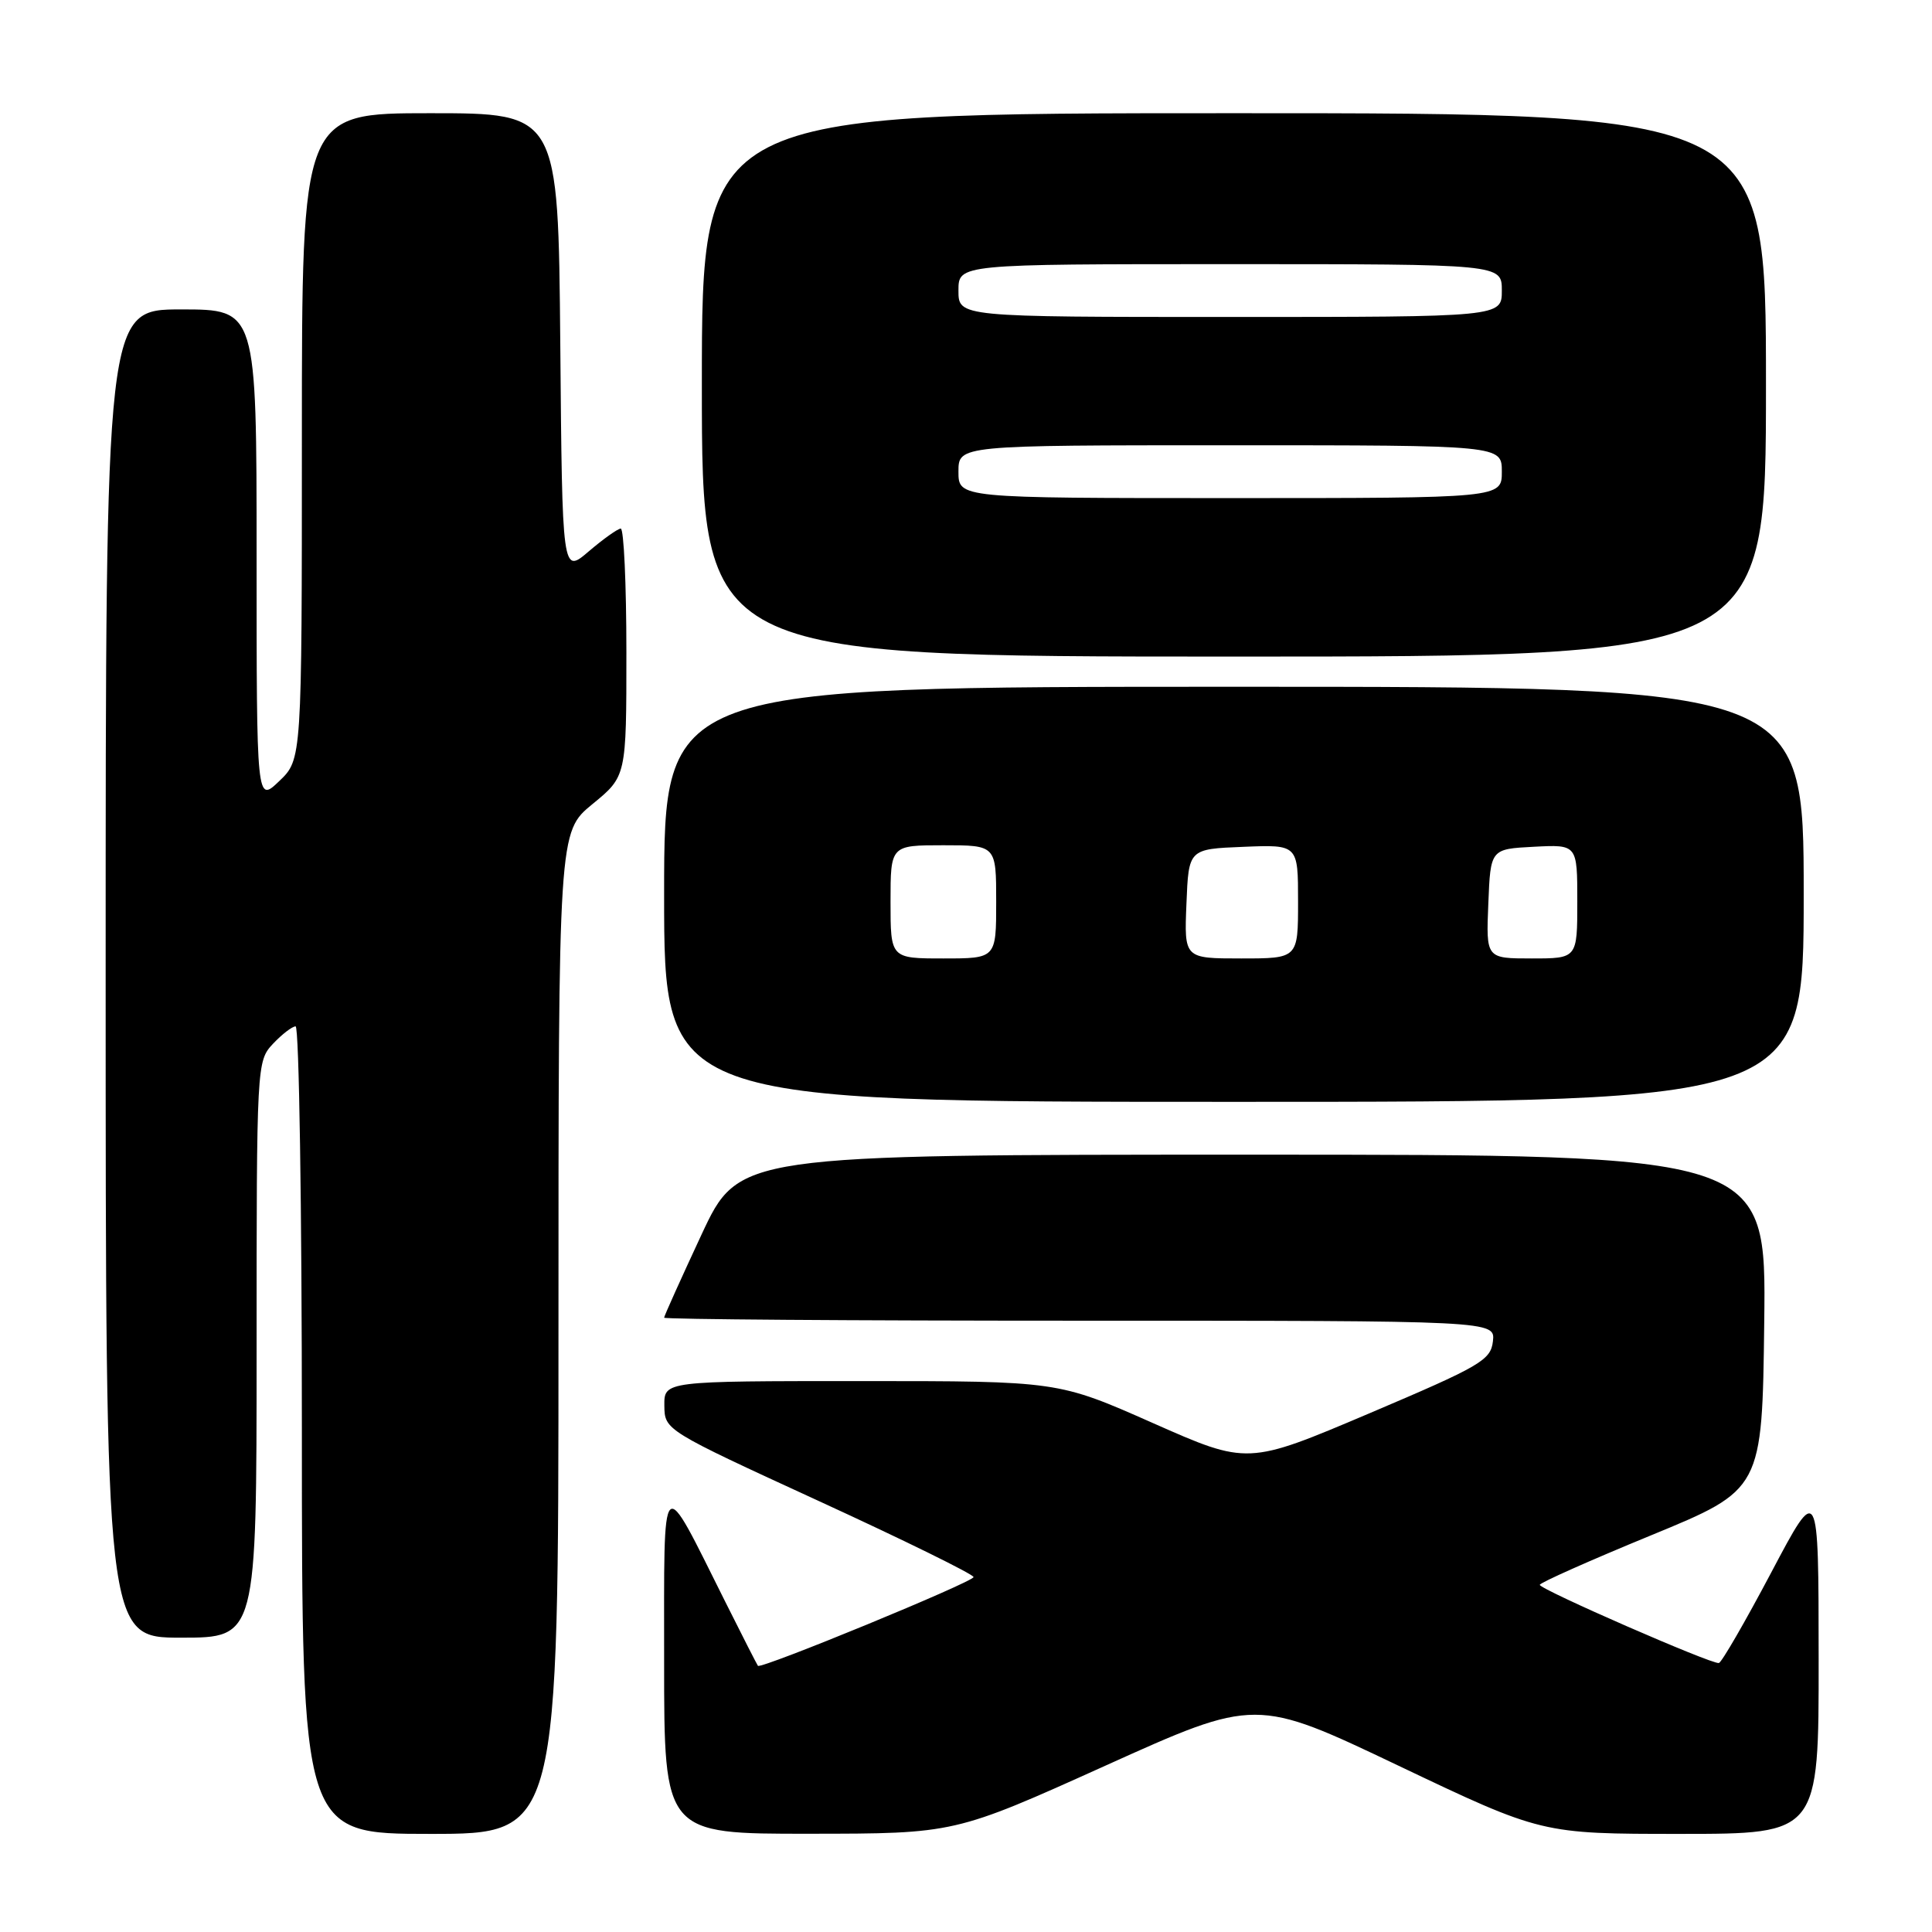 <?xml version="1.0" encoding="UTF-8" standalone="no"?>
<!DOCTYPE svg PUBLIC "-//W3C//DTD SVG 1.1//EN" "http://www.w3.org/Graphics/SVG/1.1/DTD/svg11.dtd" >
<svg xmlns="http://www.w3.org/2000/svg" xmlns:xlink="http://www.w3.org/1999/xlink" version="1.1" viewBox="0 0 256 256">
 <g >
 <path fill="currentColor"
d=" M 74.00 176.62 C 74.00 110.24 74.00 110.24 78.50 106.55 C 83.00 102.87 83.00 102.87 83.00 86.43 C 83.00 77.39 82.66 70.02 82.25 70.04 C 81.84 70.06 79.92 71.43 78.00 73.07 C 74.50 76.06 74.50 76.06 74.24 45.53 C 73.97 15.00 73.97 15.00 56.99 15.00 C 40.00 15.00 40.00 15.00 40.00 57.81 C 40.00 100.63 40.00 100.63 37.00 103.50 C 34.00 106.37 34.00 106.37 34.00 73.69 C 34.00 41.00 34.00 41.00 24.00 41.00 C 14.00 41.00 14.00 41.00 14.00 129.00 C 14.00 217.00 14.00 217.00 24.00 217.00 C 34.00 217.00 34.00 217.00 34.00 178.81 C 34.00 140.98 34.02 140.61 36.17 138.31 C 37.37 137.04 38.72 136.00 39.17 136.00 C 39.63 136.00 40.00 160.07 40.00 189.50 C 40.00 243.00 40.00 243.00 57.00 243.00 C 74.00 243.00 74.00 243.00 74.00 176.62 Z  M 146.45 233.97 C 166.41 224.96 166.41 224.96 185.34 233.98 C 204.28 243.00 204.28 243.00 222.64 243.00 C 241.00 243.00 241.00 243.00 240.98 219.75 C 240.97 196.50 240.97 196.50 234.70 208.36 C 231.25 214.88 228.13 220.28 227.76 220.36 C 226.83 220.56 204.03 210.60 204.03 210.00 C 204.04 209.72 210.67 206.77 218.77 203.44 C 233.50 197.38 233.50 197.38 233.77 175.19 C 234.04 153.00 234.04 153.00 165.97 153.00 C 97.90 153.00 97.90 153.00 92.95 163.60 C 90.23 169.44 88.00 174.39 88.00 174.60 C 88.00 174.82 112.78 175.00 143.07 175.00 C 198.13 175.00 198.13 175.00 197.82 177.73 C 197.53 180.24 196.19 181.01 181.41 187.29 C 165.32 194.12 165.32 194.12 152.76 188.56 C 140.20 183.00 140.20 183.00 114.10 183.00 C 88.00 183.00 88.00 183.00 88.03 186.25 C 88.07 189.50 88.08 189.51 108.53 198.91 C 119.79 204.08 129.00 208.61 129.00 208.97 C 129.00 209.61 100.83 221.20 100.43 220.73 C 100.32 220.60 98.38 216.80 96.12 212.28 C 87.43 194.91 88.01 194.35 88.00 220.25 C 88.00 243.00 88.00 243.00 107.25 242.98 C 126.50 242.97 126.50 242.97 146.45 233.97 Z  M 239.00 118.50 C 239.00 91.00 239.00 91.00 163.50 91.00 C 88.00 91.00 88.00 91.00 88.00 118.50 C 88.00 146.00 88.00 146.00 163.50 146.00 C 239.00 146.00 239.00 146.00 239.00 118.50 Z  M 234.00 51.00 C 234.00 15.00 234.00 15.00 163.50 15.00 C 93.00 15.00 93.00 15.00 93.00 51.00 C 93.00 87.00 93.00 87.00 163.50 87.00 C 234.00 87.00 234.00 87.00 234.00 51.00 Z  M 118.00 119.50 C 118.00 112.00 118.00 112.00 125.00 112.00 C 132.00 112.00 132.00 112.00 132.00 119.50 C 132.00 127.00 132.00 127.00 125.00 127.00 C 118.00 127.00 118.00 127.00 118.00 119.50 Z  M 157.21 119.75 C 157.50 112.50 157.50 112.50 164.75 112.21 C 172.00 111.91 172.00 111.91 172.00 119.46 C 172.00 127.00 172.00 127.00 164.46 127.00 C 156.91 127.00 156.91 127.00 157.21 119.75 Z  M 197.21 119.75 C 197.50 112.50 197.50 112.50 203.25 112.20 C 209.00 111.90 209.00 111.90 209.00 119.45 C 209.00 127.00 209.00 127.00 202.96 127.00 C 196.91 127.00 196.91 127.00 197.21 119.75 Z  M 127.00 62.50 C 127.00 59.00 127.00 59.00 163.00 59.00 C 199.00 59.00 199.00 59.00 199.00 62.50 C 199.00 66.00 199.00 66.00 163.00 66.00 C 127.00 66.00 127.00 66.00 127.00 62.50 Z  M 127.00 38.50 C 127.00 35.00 127.00 35.00 163.00 35.00 C 199.00 35.00 199.00 35.00 199.00 38.50 C 199.00 42.00 199.00 42.00 163.00 42.00 C 127.00 42.00 127.00 42.00 127.00 38.50 Z "/>
</g>
</svg>
